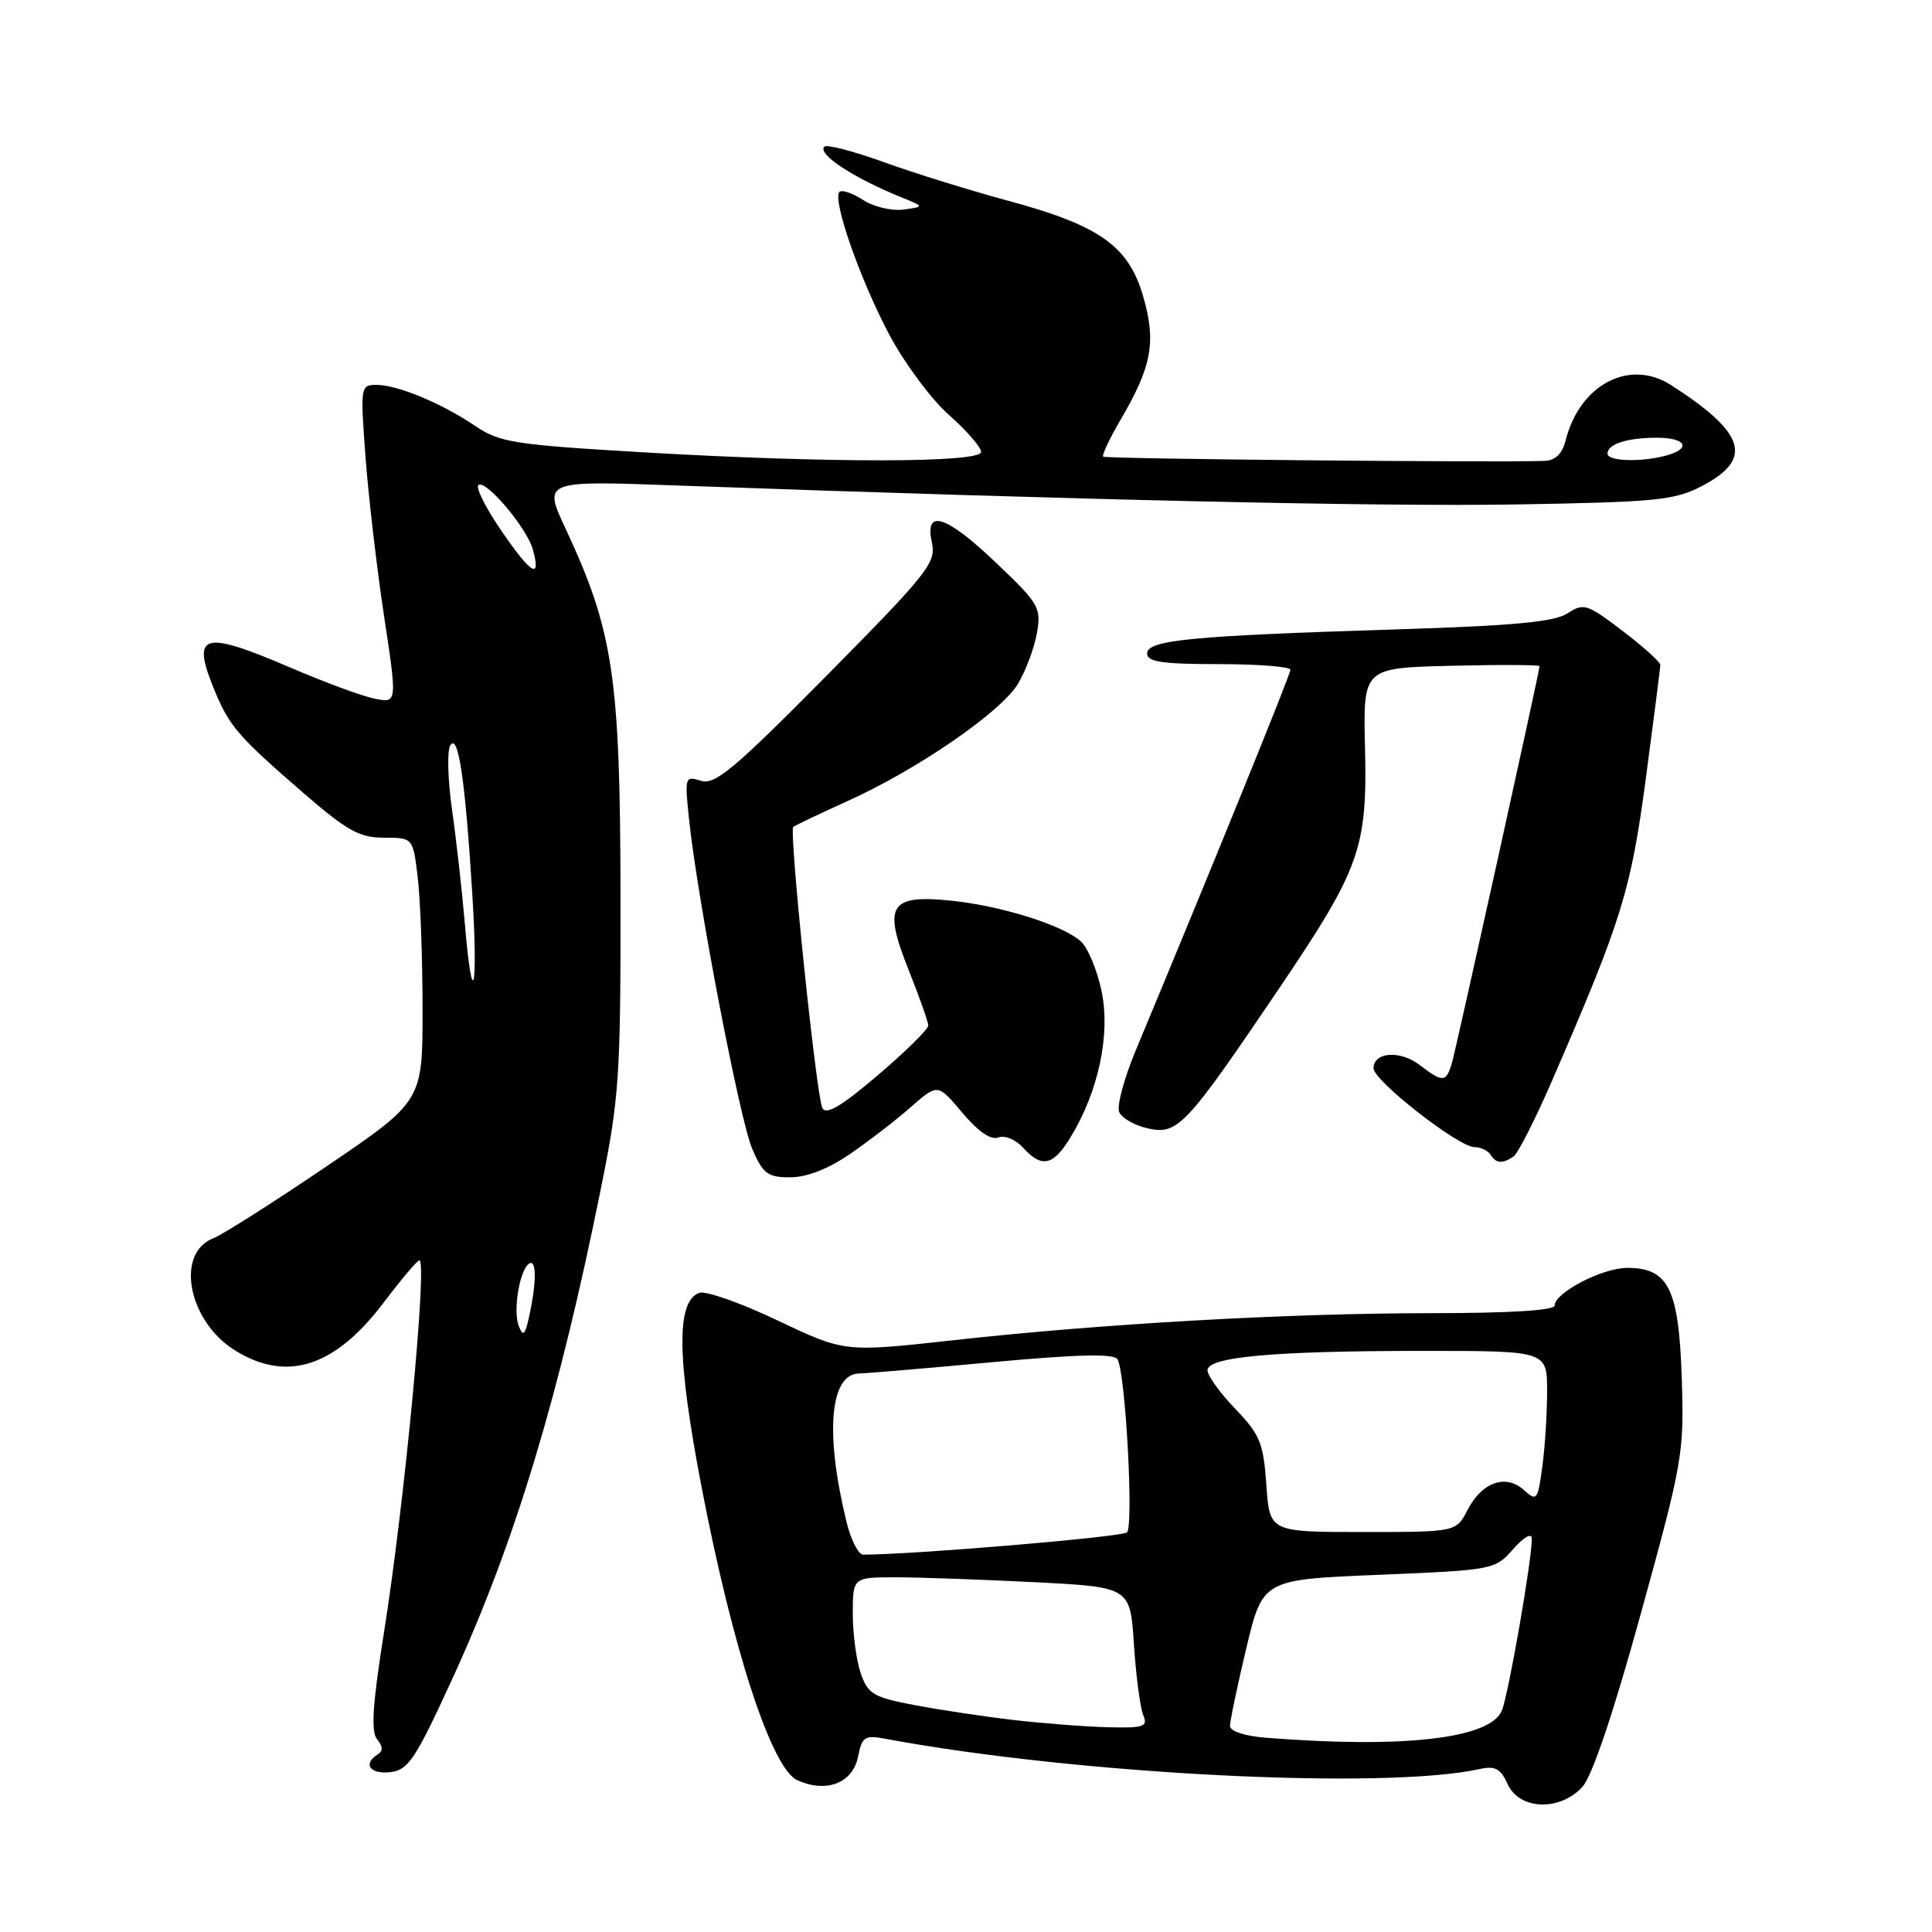 <?xml version="1.0" encoding="UTF-8" standalone="no"?>
<!DOCTYPE svg PUBLIC "-//W3C//DTD SVG 1.1//EN" "http://www.w3.org/Graphics/SVG/1.1/DTD/svg11.dtd" >
<svg xmlns="http://www.w3.org/2000/svg" xmlns:xlink="http://www.w3.org/1999/xlink" version="1.1" viewBox="0 0 256 256">
 <g >
 <path fill="currentColor"
d=" M 209.69 236.75 C 210.98 235.32 213.81 226.93 217.45 213.70 C 222.99 193.61 223.17 192.56 222.84 182.56 C 222.45 170.75 221.08 168.00 215.60 168.00 C 212.31 168.01 206.00 171.28 206.00 172.99 C 206.00 173.63 200.07 174.00 189.75 174.00 C 170.59 174.01 146.12 175.39 126.20 177.60 C 111.90 179.18 111.90 179.18 103.02 174.96 C 98.13 172.63 93.46 170.99 92.64 171.31 C 89.59 172.48 89.68 179.94 92.97 197.08 C 97.11 218.62 102.24 234.33 105.64 235.88 C 109.47 237.63 112.99 236.28 113.69 232.79 C 114.23 230.10 114.57 229.88 117.39 230.41 C 142.69 235.12 183.44 237.19 196.05 234.41 C 198.11 233.95 198.84 234.35 199.78 236.42 C 201.34 239.85 206.72 240.03 209.69 236.75 Z  M 60.14 222.00 C 68.28 204.18 74.08 184.99 79.62 157.50 C 82.06 145.42 82.25 142.66 82.22 118.50 C 82.18 89.72 81.26 83.57 74.96 70.09 C 71.96 63.68 71.96 63.68 89.73 64.33 C 142.95 66.25 182.78 67.15 201.00 66.84 C 219.46 66.53 221.90 66.29 225.50 64.41 C 232.37 60.82 231.33 57.40 221.43 51.03 C 215.90 47.48 209.31 50.95 207.44 58.40 C 207.00 60.15 206.08 61.02 204.64 61.07 C 197.83 61.30 146.47 60.81 146.18 60.51 C 145.98 60.32 147.01 58.13 148.46 55.66 C 152.63 48.55 153.23 45.29 151.47 39.25 C 149.53 32.56 145.65 29.84 133.40 26.55 C 128.51 25.23 121.20 22.96 117.16 21.50 C 113.13 20.04 109.56 19.11 109.23 19.43 C 108.26 20.41 113.09 23.58 119.50 26.17 C 122.50 27.39 122.50 27.39 119.69 27.77 C 118.14 27.97 115.74 27.40 114.35 26.49 C 112.96 25.58 111.56 25.11 111.23 25.43 C 110.25 26.42 113.97 37.07 117.85 44.37 C 119.86 48.14 123.41 52.93 125.75 54.99 C 128.09 57.06 130.00 59.26 130.00 59.88 C 130.00 61.35 109.65 61.37 85.00 59.92 C 68.17 58.93 66.18 58.62 63.00 56.46 C 58.54 53.44 52.68 51.00 49.90 51.00 C 47.77 51.00 47.74 51.21 48.42 60.40 C 48.80 65.57 49.90 75.06 50.87 81.49 C 52.64 93.18 52.64 93.18 49.66 92.58 C 48.03 92.26 43.03 90.41 38.55 88.49 C 26.69 83.40 25.25 83.87 28.54 91.75 C 30.43 96.27 31.71 97.73 40.28 105.14 C 46.00 110.09 47.65 111.00 50.89 111.00 C 54.72 111.00 54.72 111.00 55.35 116.25 C 55.70 119.14 55.99 126.99 55.99 133.70 C 56.00 145.91 56.00 145.91 43.25 154.56 C 36.24 159.31 29.50 163.59 28.28 164.07 C 23.15 166.06 24.95 175.17 31.24 179.00 C 38.09 183.18 44.41 181.11 50.87 172.56 C 53.18 169.50 55.29 167.00 55.57 167.00 C 56.66 167.00 53.59 199.32 50.88 216.30 C 49.36 225.89 49.13 229.45 49.97 230.47 C 50.75 231.40 50.77 232.02 50.05 232.47 C 48.03 233.72 49.03 235.13 51.71 234.82 C 54.13 234.53 55.04 233.15 60.14 222.00 Z  M 112.66 152.89 C 115.15 151.18 118.78 148.38 120.72 146.67 C 124.26 143.57 124.26 143.57 127.51 147.44 C 129.61 149.94 131.30 151.10 132.28 150.72 C 133.14 150.39 134.58 150.99 135.56 152.07 C 138.03 154.80 139.54 154.48 141.82 150.75 C 145.55 144.66 147.16 137.10 145.97 131.36 C 145.38 128.54 144.14 125.55 143.20 124.72 C 140.78 122.57 132.73 120.05 126.11 119.35 C 117.87 118.49 116.96 119.94 120.39 128.50 C 121.82 132.09 123.00 135.41 123.00 135.89 C 123.00 136.37 120.00 139.33 116.33 142.46 C 111.52 146.57 109.47 147.78 108.97 146.83 C 108.17 145.30 104.53 110.13 105.11 109.58 C 105.33 109.38 108.54 107.85 112.25 106.17 C 121.55 101.98 132.62 94.36 134.88 90.62 C 135.91 88.90 137.04 85.89 137.39 83.92 C 137.99 80.53 137.69 80.01 132.09 74.67 C 125.35 68.24 122.47 67.31 123.48 71.89 C 124.06 74.56 123.01 75.89 109.59 89.47 C 97.27 101.92 94.73 104.05 92.88 103.46 C 90.75 102.79 90.71 102.94 91.31 108.63 C 92.44 119.31 98.03 148.44 99.68 152.25 C 101.10 155.54 101.73 156.00 104.72 156.00 C 106.91 156.00 109.77 154.88 112.66 152.89 Z  M 200.56 153.23 C 201.15 152.83 203.48 148.22 205.74 143.00 C 214.92 121.83 216.09 118.04 218.08 103.17 C 219.13 95.26 220.00 88.47 220.00 88.10 C 220.00 87.72 217.75 85.69 214.99 83.59 C 210.30 80.02 209.85 79.87 207.71 81.27 C 205.97 82.41 200.59 82.91 184.97 83.40 C 157.79 84.25 152.00 84.81 152.00 86.59 C 152.00 87.70 153.99 88.00 161.50 88.00 C 166.72 88.00 171.00 88.34 170.99 88.75 C 170.98 89.39 160.40 115.42 150.50 139.16 C 148.97 142.82 147.98 146.50 148.29 147.32 C 148.61 148.14 150.33 149.13 152.11 149.52 C 156.06 150.39 157.10 149.29 169.47 131.00 C 180.24 115.06 181.19 112.41 180.87 99.00 C 180.62 88.50 180.62 88.50 192.31 88.22 C 198.74 88.06 204.00 88.09 204.00 88.27 C 204.00 88.91 193.04 138.54 192.41 140.75 C 191.64 143.46 191.20 143.49 188.10 141.11 C 185.52 139.13 182.00 139.39 182.00 141.56 C 182.00 143.19 193.27 152.00 195.37 152.00 C 196.20 152.00 197.16 152.45 197.50 153.00 C 198.23 154.18 199.10 154.24 200.56 153.23 Z  M 167.75 230.26 C 164.95 230.04 162.99 229.40 162.98 228.70 C 162.98 228.04 163.95 223.40 165.14 218.40 C 167.32 209.30 167.32 209.30 182.70 208.67 C 197.89 208.04 198.10 208.00 200.50 205.27 C 201.93 203.65 202.95 203.07 202.97 203.88 C 203.03 206.46 199.89 224.49 199.01 226.65 C 197.49 230.38 186.01 231.70 167.75 230.26 Z  M 134.50 227.93 C 130.65 227.49 124.72 226.60 121.31 225.96 C 115.75 224.91 115.02 224.49 114.06 221.75 C 113.48 220.07 113.00 216.52 113.00 213.85 C 113.00 209.00 113.00 209.00 118.75 209.00 C 121.91 209.01 130.18 209.30 137.13 209.65 C 149.76 210.30 149.76 210.30 150.25 217.90 C 150.53 222.08 151.08 226.29 151.48 227.25 C 152.13 228.80 151.60 228.98 146.86 228.87 C 143.91 228.80 138.35 228.37 134.50 227.93 Z  M 112.19 201.75 C 109.28 189.89 109.95 182.02 113.87 181.99 C 114.77 181.98 122.68 181.31 131.45 180.50 C 142.84 179.45 147.59 179.34 148.07 180.11 C 149.13 181.83 150.24 202.16 149.33 203.05 C 148.70 203.66 121.07 205.99 114.37 206.00 C 113.75 206.00 112.77 204.09 112.19 201.75 Z  M 167.80 196.75 C 167.41 191.19 166.95 190.08 163.68 186.68 C 161.66 184.58 160.00 182.28 160.00 181.57 C 160.00 179.79 168.81 179.00 188.65 179.00 C 205.00 179.00 205.00 179.00 205.00 184.36 C 205.00 187.31 204.71 191.82 204.36 194.39 C 203.76 198.80 203.62 198.97 201.93 197.44 C 199.53 195.27 196.37 196.38 194.46 200.07 C 192.95 203.00 192.95 203.00 180.59 203.00 C 168.23 203.00 168.23 203.00 167.80 196.75 Z  M 68.75 175.74 C 67.94 173.70 68.85 168.21 70.13 167.42 C 71.11 166.82 71.10 169.99 70.10 174.50 C 69.58 176.90 69.31 177.15 68.75 175.74 Z  M 61.58 122.25 C 61.22 117.99 60.46 111.24 59.89 107.26 C 59.33 103.28 59.23 99.46 59.67 98.76 C 60.72 97.11 61.64 103.30 62.57 118.25 C 63.38 131.31 62.61 134.42 61.58 122.25 Z  M 66.53 70.47 C 64.43 67.43 63.02 64.65 63.38 64.29 C 64.27 63.40 69.81 69.92 70.60 72.80 C 71.73 76.87 70.42 76.13 66.53 70.47 Z  M 213.00 60.11 C 213.00 58.84 215.61 58.00 219.58 58.00 C 223.44 58.00 224.16 59.46 220.75 60.37 C 217.39 61.27 213.00 61.12 213.00 60.11 Z "/>
</g>
</svg>